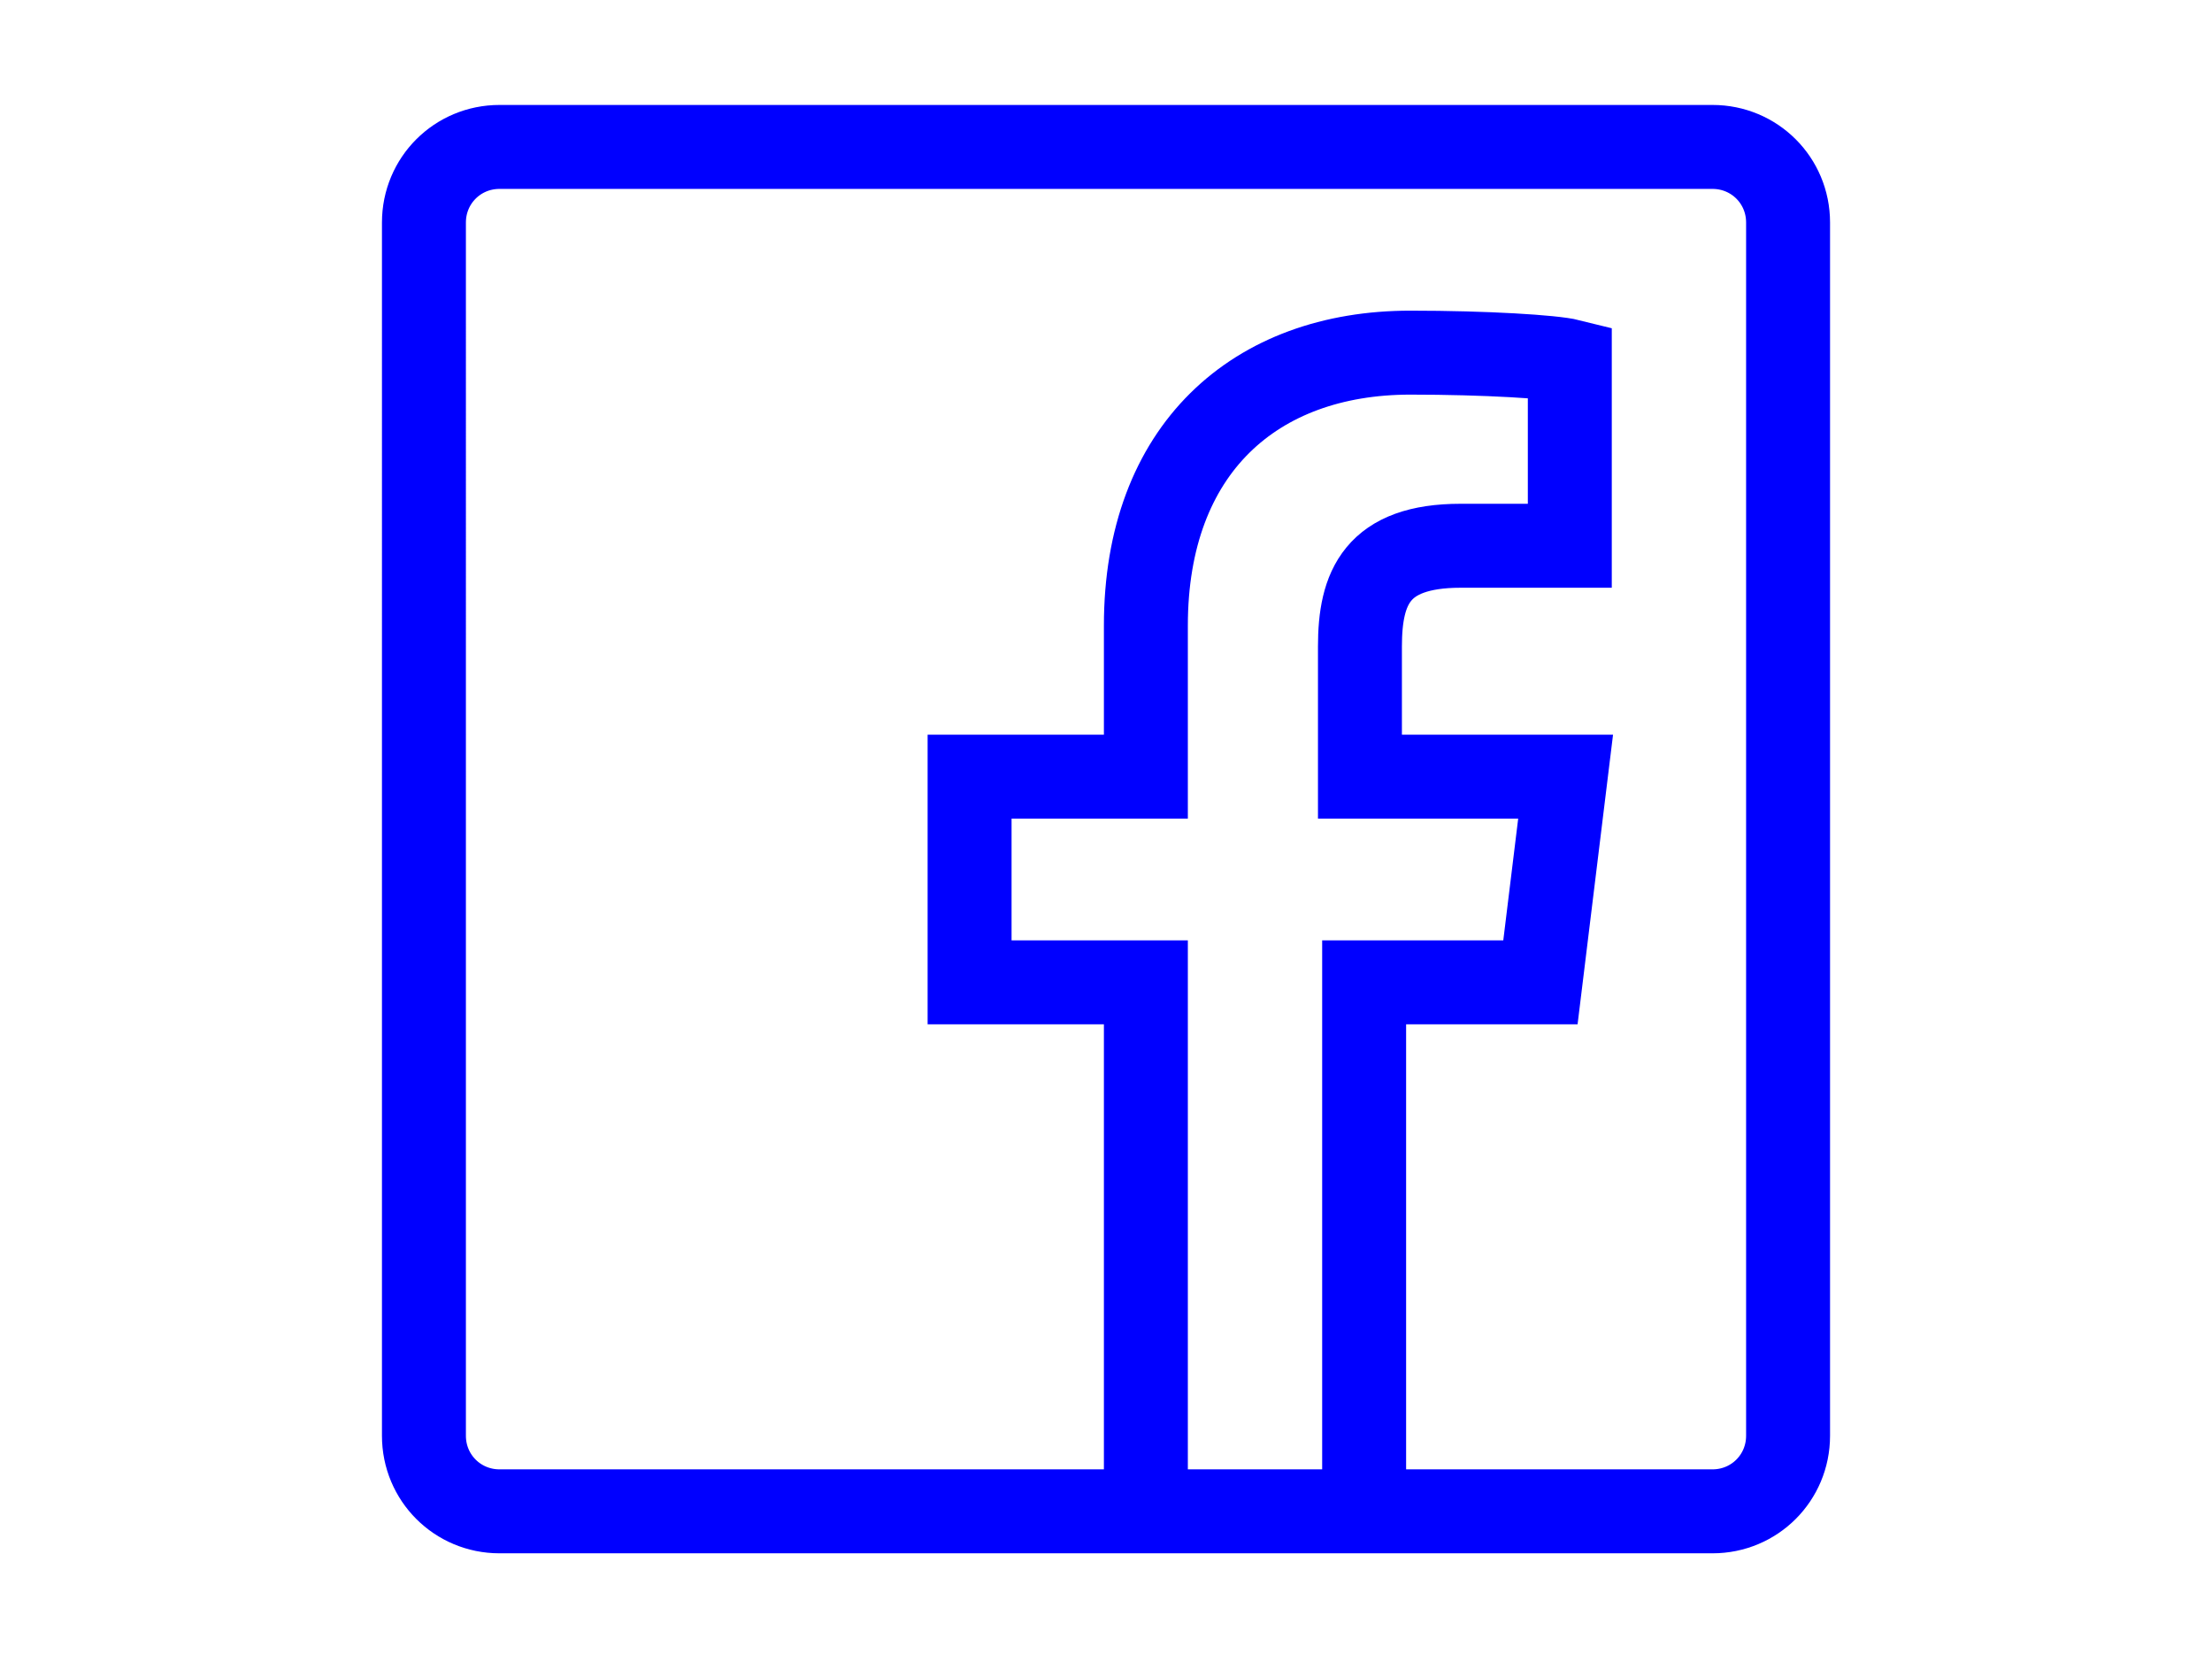 <?xml version="1.0" encoding="utf-8"?>
<!-- Generator: Adobe Illustrator 18.0.0, SVG Export Plug-In . SVG Version: 6.00 Build 0)  -->
<!DOCTYPE svg PUBLIC "-//W3C//DTD SVG 1.1//EN" "http://www.w3.org/Graphics/SVG/1.1/DTD/svg11.dtd">
<svg version="1.1" xmlns="http://www.w3.org/2000/svg" xmlns:xlink="http://www.w3.org/1999/xlink" x="0px" y="0px"
	 viewBox="0 0 52.7 39.4" enable-background="new 0 0 52.7 39.4" xml:space="preserve">
<g id="Layer_1">
</g>
<g id="Layer_3">
</g>
<g id="Layer_4">
	<path fill="none" stroke="#0000FF" stroke-width="2" stroke-miterlimit="10" d="M11.9,36c-1,0-1.8-0.8-1.8-1.8V5.3
		c0-1,0.8-1.8,1.8-1.8h28.9c1,0,1.8,0.8,1.8,1.8v28.9c0,1-0.8,1.8-1.8,1.8H11.9z M32.5,36V23.4h4.2l0.6-4.9h-4.9v-3.1
		c0-1.4,0.4-2.4,2.4-2.4l2.6,0V8.6c-0.4-0.1-2-0.2-3.8-0.2c-3.7,0-6.3,2.3-6.3,6.5v3.6h-4.2v4.9h4.2V36H32.5z"/>
</g>
<g id="Layer_5">
</g>
</svg>
